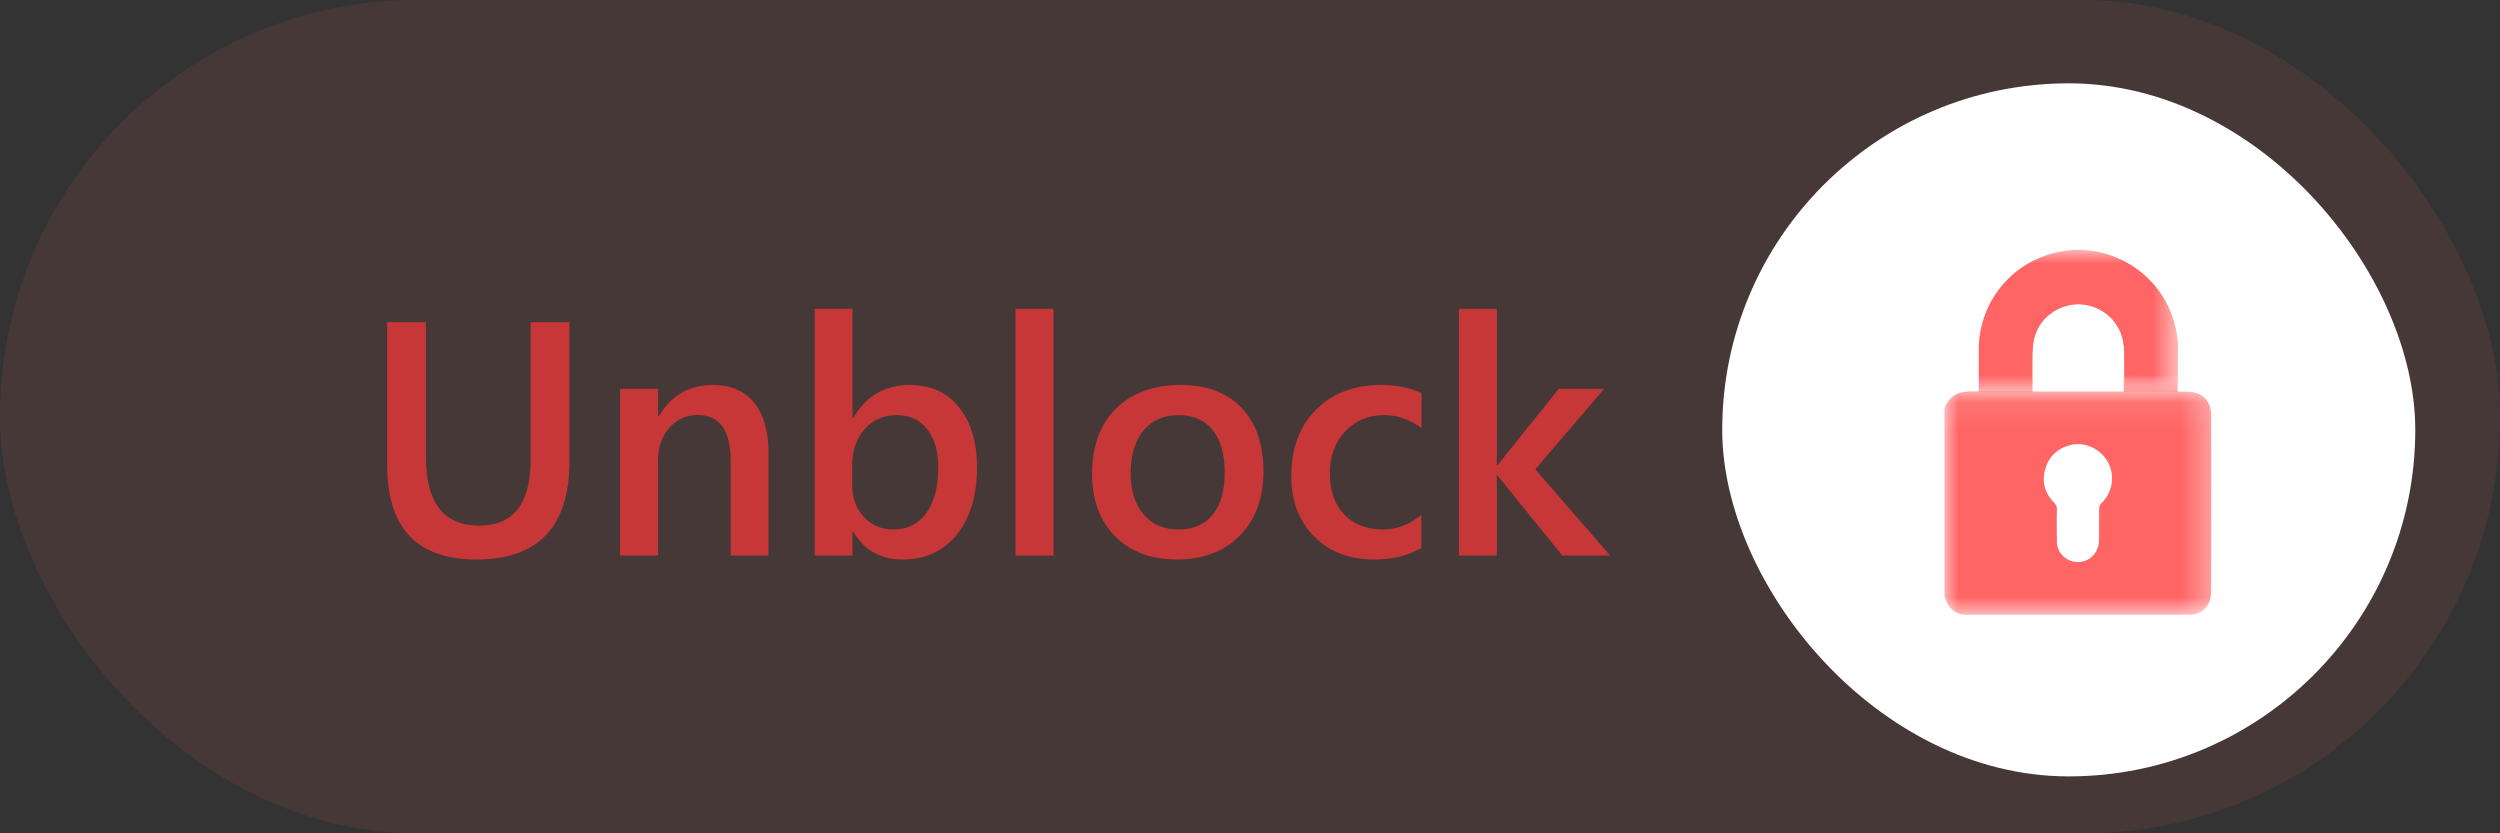<svg width="90" height="30" viewBox="0 0 90 30" fill="none" xmlns="http://www.w3.org/2000/svg">
<rect x="0" y="0" width="90" height="30" fill="#333333" stroke="none"/>
<rect width="90" height="30" rx="15" fill="#FF6565" fill-opacity="0.1"/>
<path d="M20.5 16.602C20.5 18.961 19.383 20.141 17.148 20.141C15.008 20.141 13.938 19.006 13.938 16.736V11.598H15.332V16.449C15.332 18.098 15.973 18.922 17.254 18.922C18.488 18.922 19.105 18.127 19.105 16.537V11.598H20.5V16.602ZM27.666 20H26.307V16.619C26.307 15.498 25.91 14.938 25.117 14.938C24.703 14.938 24.361 15.094 24.092 15.406C23.822 15.715 23.688 16.105 23.688 16.578V20H22.322V14H23.688V14.996H23.711C24.16 14.238 24.809 13.859 25.656 13.859C26.309 13.859 26.807 14.072 27.15 14.498C27.494 14.92 27.666 15.531 27.666 16.332V20ZM30.713 19.133H30.689V20H29.33V11.117H30.689V15.055H30.713C31.178 14.258 31.857 13.859 32.752 13.859C33.51 13.859 34.102 14.129 34.527 14.668C34.957 15.203 35.172 15.922 35.172 16.824C35.172 17.828 34.932 18.633 34.451 19.238C33.971 19.84 33.315 20.141 32.482 20.141C31.701 20.141 31.111 19.805 30.713 19.133ZM30.678 16.748V17.492C30.678 17.93 30.816 18.301 31.094 18.605C31.375 18.91 31.73 19.062 32.16 19.062C32.664 19.062 33.059 18.867 33.344 18.477C33.633 18.082 33.777 17.533 33.777 16.83C33.777 16.24 33.643 15.779 33.373 15.447C33.107 15.111 32.746 14.943 32.289 14.943C31.805 14.943 31.414 15.115 31.117 15.459C30.824 15.803 30.678 16.232 30.678 16.748ZM37.926 20H36.56V11.117H37.926V20ZM42.361 20.141C41.435 20.141 40.695 19.861 40.141 19.303C39.59 18.74 39.315 17.996 39.315 17.07C39.315 16.062 39.602 15.275 40.176 14.709C40.754 14.143 41.531 13.859 42.508 13.859C43.445 13.859 44.176 14.135 44.699 14.685C45.223 15.236 45.484 16 45.484 16.977C45.484 17.934 45.201 18.701 44.635 19.279C44.072 19.854 43.315 20.141 42.361 20.141ZM42.426 14.943C41.895 14.943 41.475 15.129 41.166 15.5C40.857 15.871 40.703 16.383 40.703 17.035C40.703 17.664 40.859 18.16 41.172 18.523C41.484 18.883 41.902 19.062 42.426 19.062C42.961 19.062 43.371 18.885 43.656 18.529C43.945 18.174 44.09 17.668 44.09 17.012C44.09 16.352 43.945 15.842 43.656 15.482C43.371 15.123 42.961 14.943 42.426 14.943ZM51.168 19.725C50.688 20.002 50.119 20.141 49.463 20.141C48.572 20.141 47.853 19.863 47.307 19.309C46.76 18.75 46.486 18.027 46.486 17.141C46.486 16.152 46.779 15.359 47.365 14.762C47.955 14.16 48.742 13.859 49.727 13.859C50.273 13.859 50.756 13.955 51.174 14.146V15.412C50.756 15.1 50.31 14.943 49.838 14.943C49.264 14.943 48.793 15.139 48.426 15.529C48.059 15.916 47.875 16.424 47.875 17.053C47.875 17.674 48.047 18.164 48.391 18.523C48.738 18.883 49.203 19.062 49.785 19.062C50.273 19.062 50.734 18.889 51.168 18.541V19.725ZM57.965 20H56.242L53.91 17.117H53.887V20H52.522V11.117H53.887V16.748H53.91L56.113 14H57.748L55.27 16.895L57.965 20Z" fill="#C83737"/>
<rect x="62" y="3" width="24.95" height="24.95" rx="12.475" fill="white"/>
<mask id="mask0_533_17" style="mask-type:alpha" maskUnits="userSpaceOnUse" x="70" y="14" width="10" height="9">
<rect x="70" y="14.094" width="9.685" height="8.037" fill="#C4C4C4"/>
</mask>
<g mask="url(#mask0_533_17)">
<g clip-path="url(#clip0_533_17)">
<path d="M70 21.473C70 19.227 70 16.98 70 14.734C70.152 14.241 70.499 14.082 70.992 14.088C72.752 14.101 74.517 14.094 76.277 14.094C76.332 14.094 76.38 14.094 76.448 14.094C76.448 14.034 76.448 13.985 76.448 13.936C76.448 13.486 76.448 13.041 76.448 12.591C76.454 12.012 76.569 11.458 76.825 10.935C77.531 9.486 79.212 8.67 80.782 9.017C82.426 9.376 83.583 10.789 83.626 12.469C83.638 13.041 83.236 13.479 82.67 13.504C82.158 13.522 81.714 13.102 81.683 12.554C81.677 12.451 81.671 12.353 81.653 12.25C81.537 11.446 80.74 10.819 79.93 10.892C79.023 10.971 78.396 11.653 78.384 12.566C78.377 13.035 78.384 13.504 78.384 13.979C78.384 14.015 78.39 14.052 78.396 14.101C78.524 14.101 78.639 14.101 78.755 14.101C79.272 14.107 79.595 14.417 79.601 14.941C79.607 17.059 79.607 19.184 79.601 21.303C79.601 21.82 79.272 22.143 78.755 22.143C76.119 22.143 73.483 22.143 70.852 22.143C70.56 22.143 70.311 22.046 70.146 21.796C70.079 21.686 70.049 21.577 70 21.473ZM74.043 18.904C74.049 19.111 74.043 19.318 74.049 19.531C74.061 19.836 74.274 20.104 74.56 20.195C75.066 20.359 75.552 20 75.565 19.452C75.571 19.069 75.565 18.679 75.571 18.295C75.571 18.247 75.589 18.18 75.626 18.143C75.924 17.857 76.064 17.51 76.027 17.09C75.966 16.378 75.218 15.836 74.524 16.024C74.049 16.152 73.732 16.457 73.616 16.938C73.501 17.4 73.641 17.802 73.982 18.137C74.018 18.174 74.043 18.241 74.049 18.295C74.043 18.496 74.043 18.697 74.043 18.904Z" fill="#FF6565"/>
</g>
</g>
<g clip-path="url(#clip1_533_17)">
<mask id="mask1_533_17" style="mask-type:alpha" maskUnits="userSpaceOnUse" x="64" y="9" width="15" height="6">
<rect x="64.781" y="9" width="13.632" height="5.143" fill="#C4C4C4"/>
</mask>
<g mask="url(#mask1_533_17)">
<path d="M64.787 21.536C64.787 19.289 64.787 17.043 64.787 14.796C64.939 14.303 65.286 14.145 65.779 14.151C67.539 14.163 69.305 14.157 71.064 14.157C71.119 14.157 71.168 14.157 71.235 14.157C71.235 14.096 71.235 14.047 71.235 13.998C71.235 13.548 71.235 13.103 71.235 12.653C71.241 12.075 71.356 11.52 71.612 10.997C72.318 9.548 73.999 8.732 75.57 9.079C77.213 9.438 78.37 10.851 78.413 12.531C78.425 13.103 78.023 13.542 77.457 13.566C76.945 13.584 76.501 13.164 76.471 12.616C76.465 12.513 76.458 12.415 76.44 12.312C76.324 11.508 75.527 10.881 74.717 10.954C73.81 11.033 73.183 11.715 73.171 12.629C73.165 13.097 73.171 13.566 73.171 14.041C73.171 14.078 73.177 14.114 73.183 14.163C73.311 14.163 73.426 14.163 73.542 14.163C74.06 14.169 74.382 14.479 74.388 15.003C74.394 17.122 74.394 19.247 74.388 21.365C74.388 21.883 74.06 22.205 73.542 22.205C70.906 22.205 68.27 22.205 65.639 22.205C65.347 22.205 65.098 22.108 64.933 21.858C64.866 21.749 64.836 21.639 64.787 21.536ZM68.83 18.966C68.836 19.173 68.83 19.38 68.836 19.593C68.848 19.898 69.061 20.166 69.347 20.257C69.853 20.422 70.34 20.062 70.352 19.514C70.358 19.131 70.352 18.741 70.358 18.358C70.358 18.309 70.376 18.242 70.413 18.205C70.711 17.919 70.851 17.572 70.814 17.152C70.754 16.44 70.005 15.898 69.311 16.087C68.836 16.215 68.519 16.519 68.404 17C68.288 17.463 68.428 17.864 68.769 18.199C68.805 18.236 68.83 18.303 68.836 18.358C68.83 18.558 68.83 18.759 68.83 18.966Z" fill="#FF6565"/>
<g clip-path="url(#clip2_533_17)">
<mask id="mask2_533_17" style="mask-type:alpha" maskUnits="userSpaceOnUse" x="71" y="9" width="14" height="6">
<rect width="13.632" height="5.143" transform="matrix(-1 0 0 1 84.858 9)" fill="#C4C4C4"/>
</mask>
<g mask="url(#mask2_533_17)">
<path d="M84.853 21.536C84.853 19.289 84.853 17.043 84.853 14.796C84.7 14.303 84.353 14.145 83.86 14.151C82.101 14.163 80.335 14.157 78.576 14.157C78.521 14.157 78.472 14.157 78.405 14.157C78.405 14.096 78.405 14.047 78.405 13.998C78.405 13.548 78.405 13.103 78.405 12.653C78.399 12.075 78.283 11.52 78.028 10.997C77.321 9.548 75.641 8.732 74.07 9.079C72.426 9.438 71.27 10.851 71.227 12.531C71.215 13.103 71.617 13.542 72.183 13.566C72.694 13.584 73.139 13.164 73.169 12.616C73.175 12.513 73.181 12.415 73.2 12.312C73.315 11.508 74.113 10.881 74.922 10.954C75.83 11.033 76.457 11.715 76.469 12.629C76.475 13.097 76.469 13.566 76.469 14.041C76.469 14.078 76.463 14.114 76.457 14.163C76.329 14.163 76.213 14.163 76.098 14.163C75.58 14.169 75.257 14.479 75.251 15.003C75.245 17.122 75.245 19.247 75.251 21.365C75.251 21.883 75.58 22.205 76.098 22.205C78.734 22.205 81.37 22.205 84 22.205C84.292 22.205 84.542 22.108 84.706 21.858C84.773 21.749 84.804 21.639 84.853 21.536ZM80.81 18.966C80.804 19.173 80.81 19.38 80.804 19.593C80.792 19.898 80.579 20.166 80.292 20.257C79.787 20.422 79.3 20.062 79.288 19.514C79.282 19.131 79.288 18.741 79.282 18.358C79.282 18.309 79.263 18.242 79.227 18.205C78.929 17.919 78.789 17.572 78.825 17.152C78.886 16.44 79.635 15.898 80.329 16.087C80.804 16.215 81.12 16.519 81.236 17C81.352 17.463 81.212 17.864 80.871 18.199C80.834 18.236 80.81 18.303 80.804 18.358C80.81 18.558 80.81 18.759 80.81 18.966Z" fill="#FF6565"/>
</g>
</g>
</g>
</g>
<defs>
<clipPath id="clip0_533_17">
<rect width="9.685" height="13.193" fill="white" transform="translate(70 8.938)"/>
</clipPath>
<clipPath id="clip1_533_17">
<rect width="7.266" height="5.126" fill="white" transform="translate(71.153 9)"/>
</clipPath>
<clipPath id="clip2_533_17">
<rect width="7.474" height="5.126" fill="white" transform="matrix(-1 0 0 1 78.695 9)"/>
</clipPath>
</defs>
</svg>
